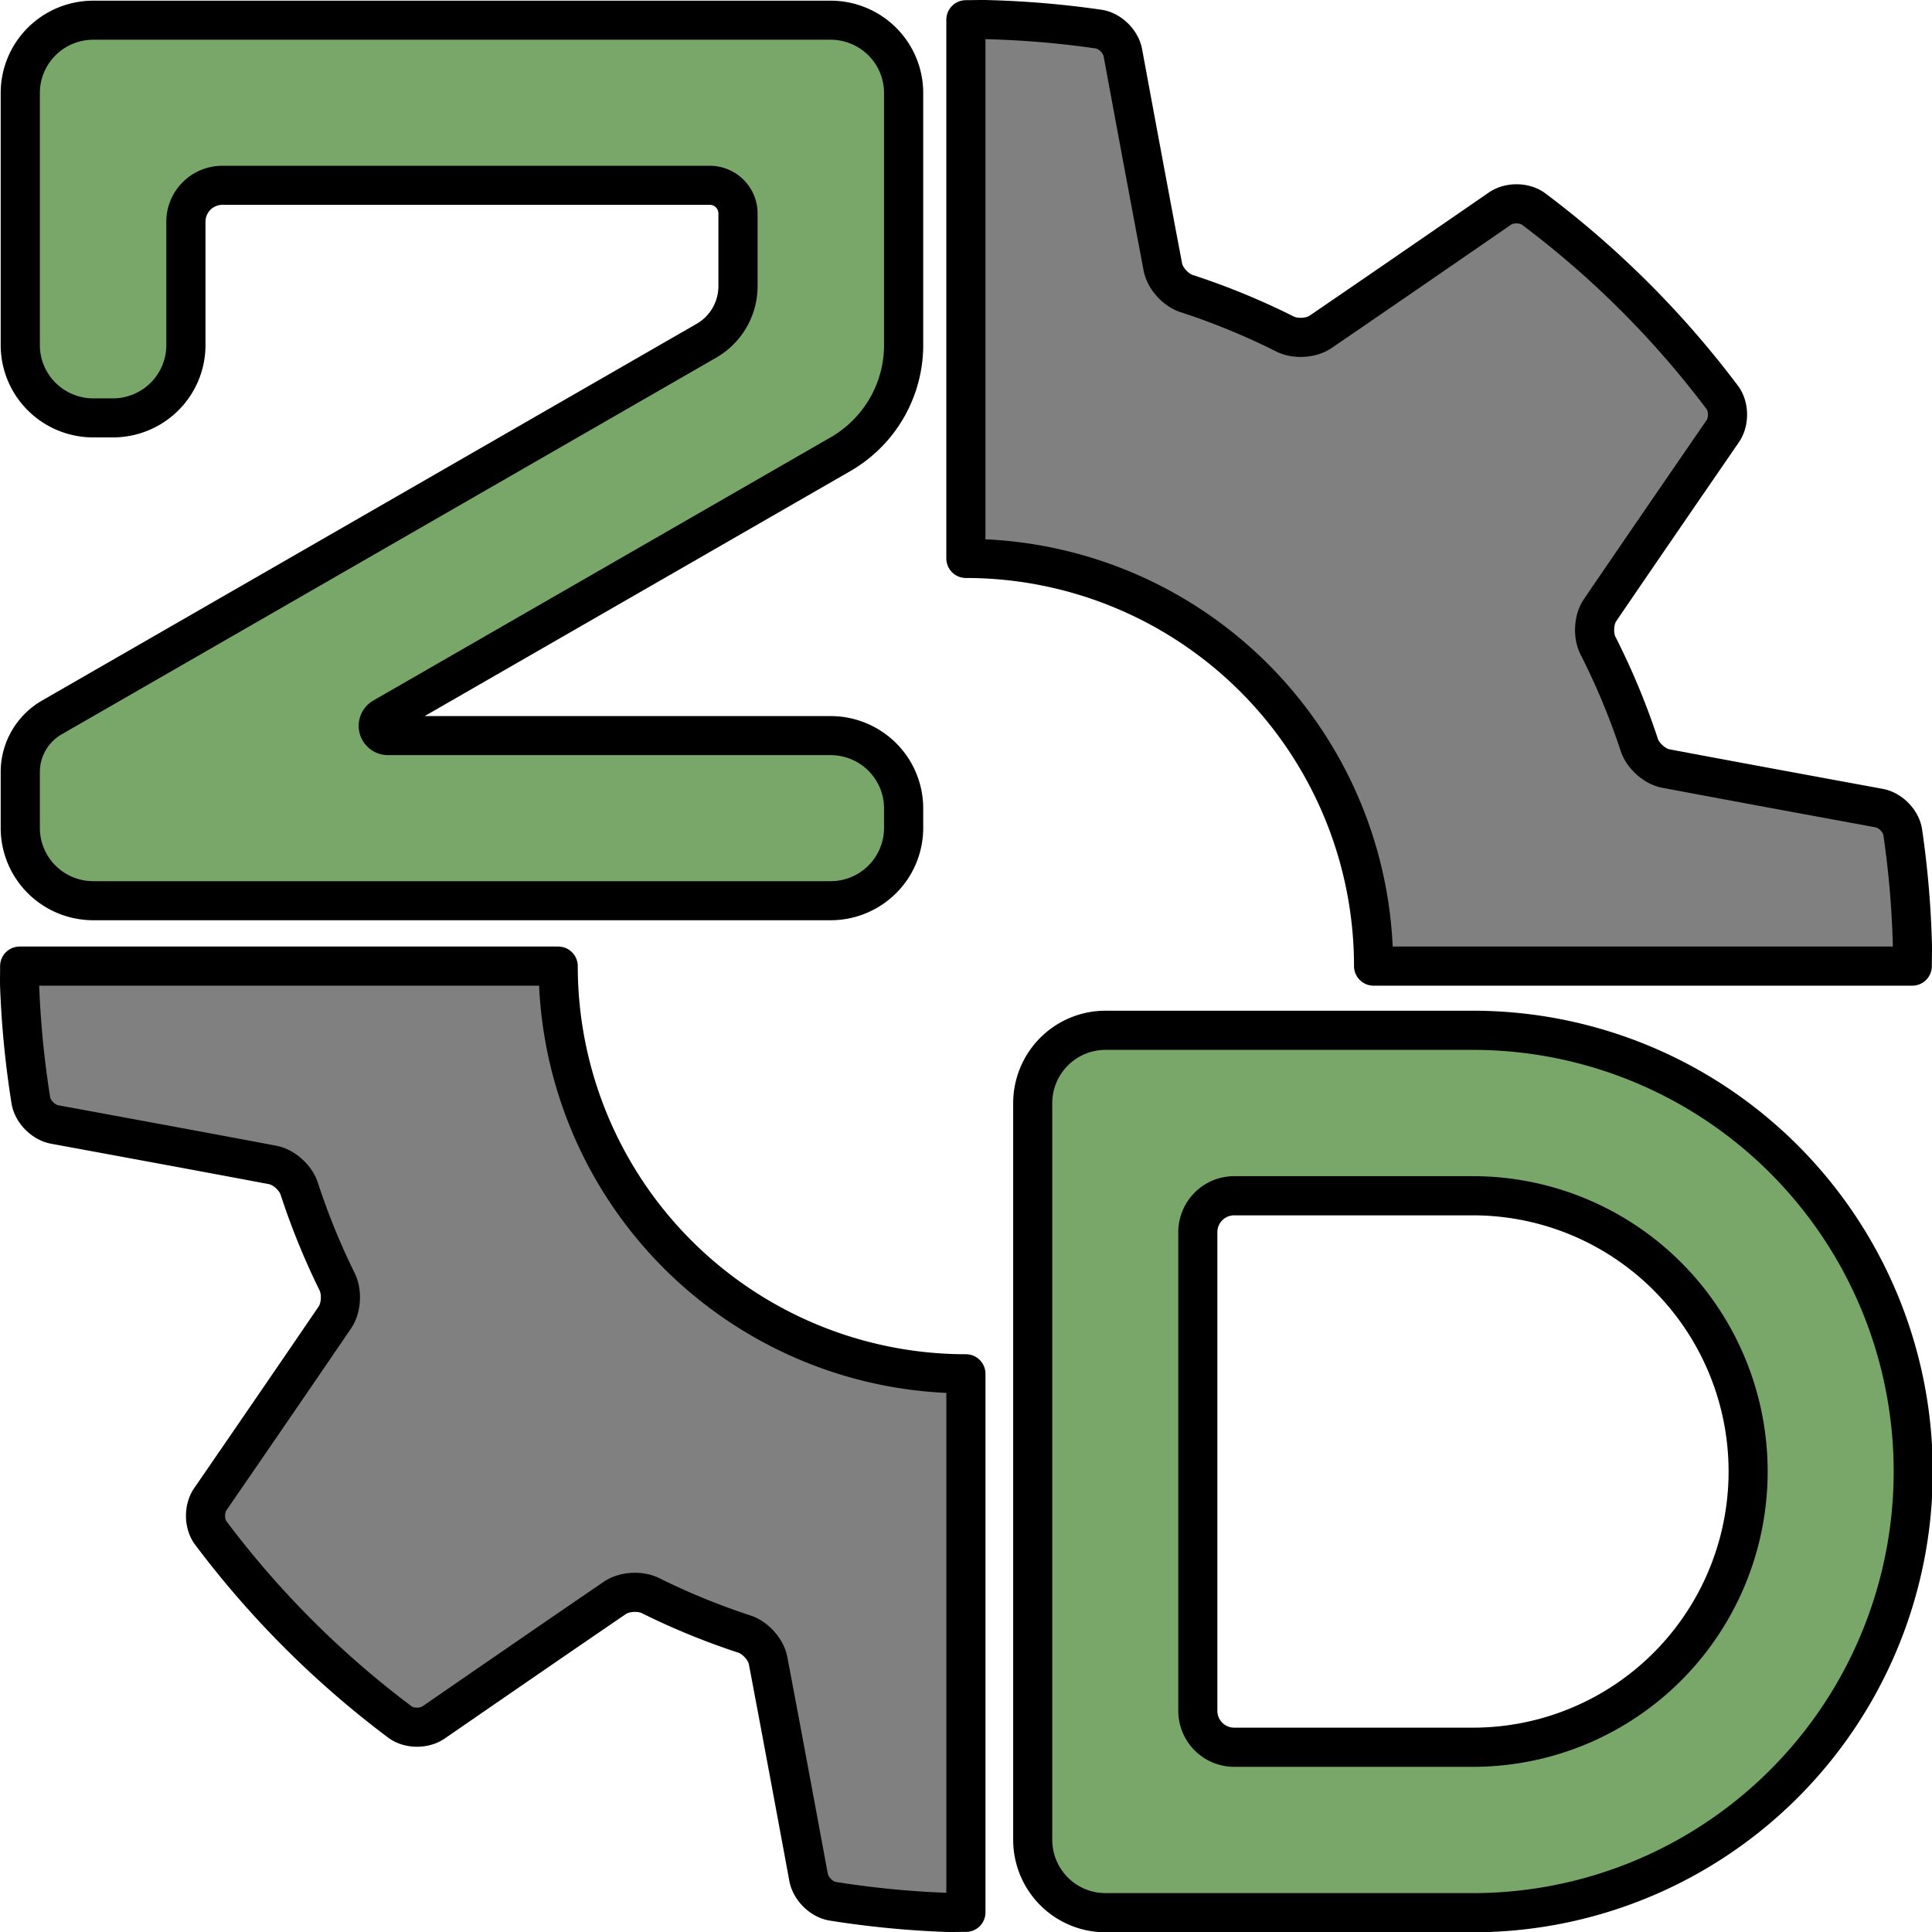 <?xml version="1.0" encoding="UTF-8" standalone="no"?>
<!-- Created with Inkscape (http://www.inkscape.org/) -->

<svg
   width="197.51mm"
   height="197.514mm"
   viewBox="0 0 197.51 197.514"
   version="1.1"
   id="svg1"
   xml:space="preserve"
   xmlns="http://www.w3.org/2000/svg"
   xmlns:svg="http://www.w3.org/2000/svg"><defs
     id="defs1" /><g
     id="layer1"
     transform="translate(-6.256,-49.734)"><path
       d="m 107.116,51.739 c -0.584,-0.015 -1.35,0.009 -2.116,0.013 v 55.07 a 41.678,41.678 0 0 1 41.678,41.678 h 55.069 c 0.005,-0.766 0.029,-1.532 0.015,-2.117 -0.097,-3.871 -0.427,-7.732 -0.987,-11.563 -0.169,-1.157 -1.261,-2.262 -2.411,-2.474 -8.098,-1.489 -15.825,-2.915 -21.81,-4.044 -1.149,-0.217 -2.347,-1.304 -2.712,-2.414 -1.147,-3.483 -2.558,-6.874 -4.219,-10.144 -0.53,-1.042 -0.454,-2.657 0.204,-3.623 3.429,-5.036 7.88,-11.519 12.55,-18.31 0.662,-0.963 0.648,-2.515 -0.054,-3.449 -5.485,-7.294 -11.975,-13.776 -19.275,-19.253 -0.935,-0.701 -2.487,-0.714 -3.449,-0.05 -6.81,4.695 -13.306,9.167 -18.347,12.607 -0.966,0.659 -2.582,0.739 -3.627,0.215 -3.248,-1.631 -6.614,-3.014 -10.069,-4.139 -1.112,-0.362 -2.2,-1.557 -2.418,-2.705 -1.14,-6.003 -2.583,-13.77 -4.092,-21.92 -0.213,-1.149 -1.319,-2.24 -2.476,-2.408 -3.794,-0.55 -7.617,-0.874 -11.449,-0.97 z"
       style="fill:#808080;fill-opacity:1;stroke:#000000;stroke-width:4;stroke-linejoin:round;stroke-dasharray:none;stroke-opacity:1"
       id="path23" /><path
       d="M 63.322,148.5 H 8.267 c -2.282e-4,0.766 -0.023,1.532 -0.001,2.116 0.147,3.888 0.53,7.765 1.144,11.608 0.184,1.154 1.288,2.258 2.438,2.469 8.336,1.533 16.242,2.993 22.289,4.136 1.149,0.217 2.344,1.305 2.707,2.416 1.065,3.263 2.361,6.447 3.878,9.527 0.517,1.049 0.431,2.669 -0.226,3.635 -3.451,5.071 -7.973,11.66 -12.743,18.598 -0.662,0.963 -0.649,2.516 0.053,3.45 5.497,7.319 12.003,13.822 19.326,19.314 0.935,0.701 2.487,0.713 3.45,0.05 6.912,-4.765 13.48,-9.285 18.541,-12.738 0.966,-0.659 2.585,-0.743 3.632,-0.224 3.104,1.539 6.314,2.852 9.606,3.931 1.111,0.364 2.199,1.56 2.417,2.709 1.146,6.027 2.607,13.886 4.14,22.167 0.213,1.149 1.317,2.253 2.472,2.437 3.806,0.606 7.644,0.984 11.495,1.132 0.584,0.022 1.35,2.9e-4 2.116,5.2e-4 V 190.178 A 41.678,41.678 0 0 1 63.322,148.5 Z"
       style="fill:#808080;fill-opacity:1;stroke:#000000;stroke-width:4;stroke-linejoin:round;stroke-dasharray:none;stroke-opacity:1"
       id="path22" /><path
       d="m -392.973,-113.476 0,27.716 a 8,8 45 0 0 8,8 h 2.148 a 8,8 135 0 0 8,-8 l 0,-13.567 a 4,4 135 0 1 4,-4 l 53.398,0 a 3.096,3.096 45 0 1 3.096,3.096 v 7.993 a 6.928,6.928 120 0 1 -3.464,6 l -71.714,41.404 a 6.928,6.928 120 0 0 -3.464,6 v 6.149 a 8,8 45 0 0 8,8 l 80.79,0 a 8,8 135 0 0 8,-8 v -2.149 a 8,8 45 0 0 -8,-8 h -48.493 a 1.072,1.072 75 0 1 -0.536,-2 l 50.101,-28.926 a 13.856,13.856 120 0 0 6.928,-12 v -27.716 a 8,8 45 0 0 -8,-8 h -80.79 a 8,8 135 0 0 -8,8 z"
       style="display:inline;fill:#79a76a;fill-opacity:1;stroke:#000000;stroke-width:4.293;stroke-linecap:round;stroke-linejoin:round;stroke-dasharray:none;stroke-opacity:1"
       id="path4"
       transform="matrix(0.933,0,0,0.93,374.973,164.772)" /><path
       d="M -392.973,17.35 V 98.14 a 8,8 45 0 0 8,8 h 40.395 a 48.395,48.395 135 0 0 48.395,-48.395 48.395,48.395 45 0 0 -48.395,-48.395 h -40.395 a 8,8 135 0 0 -8,8 z m 22.149,10.149 h 26.246 a 30.247,30.247 45 0 1 30.247,30.247 30.246,30.246 135 0 1 -30.247,30.246 h -26.246 a 4,4 45 0 1 -4,-4 V 31.499 a 4,4 135 0 1 4,-4 z"
       style="display:inline;opacity:1;fill:#79a76a;fill-opacity:1;stroke:#000000;stroke-width:4.296;stroke-linecap:round;stroke-linejoin:round;stroke-dasharray:none;stroke-opacity:1"
       id="path5"
       transform="matrix(0.93,0,0,0.932,477.296,146.348)" /></g></svg>
